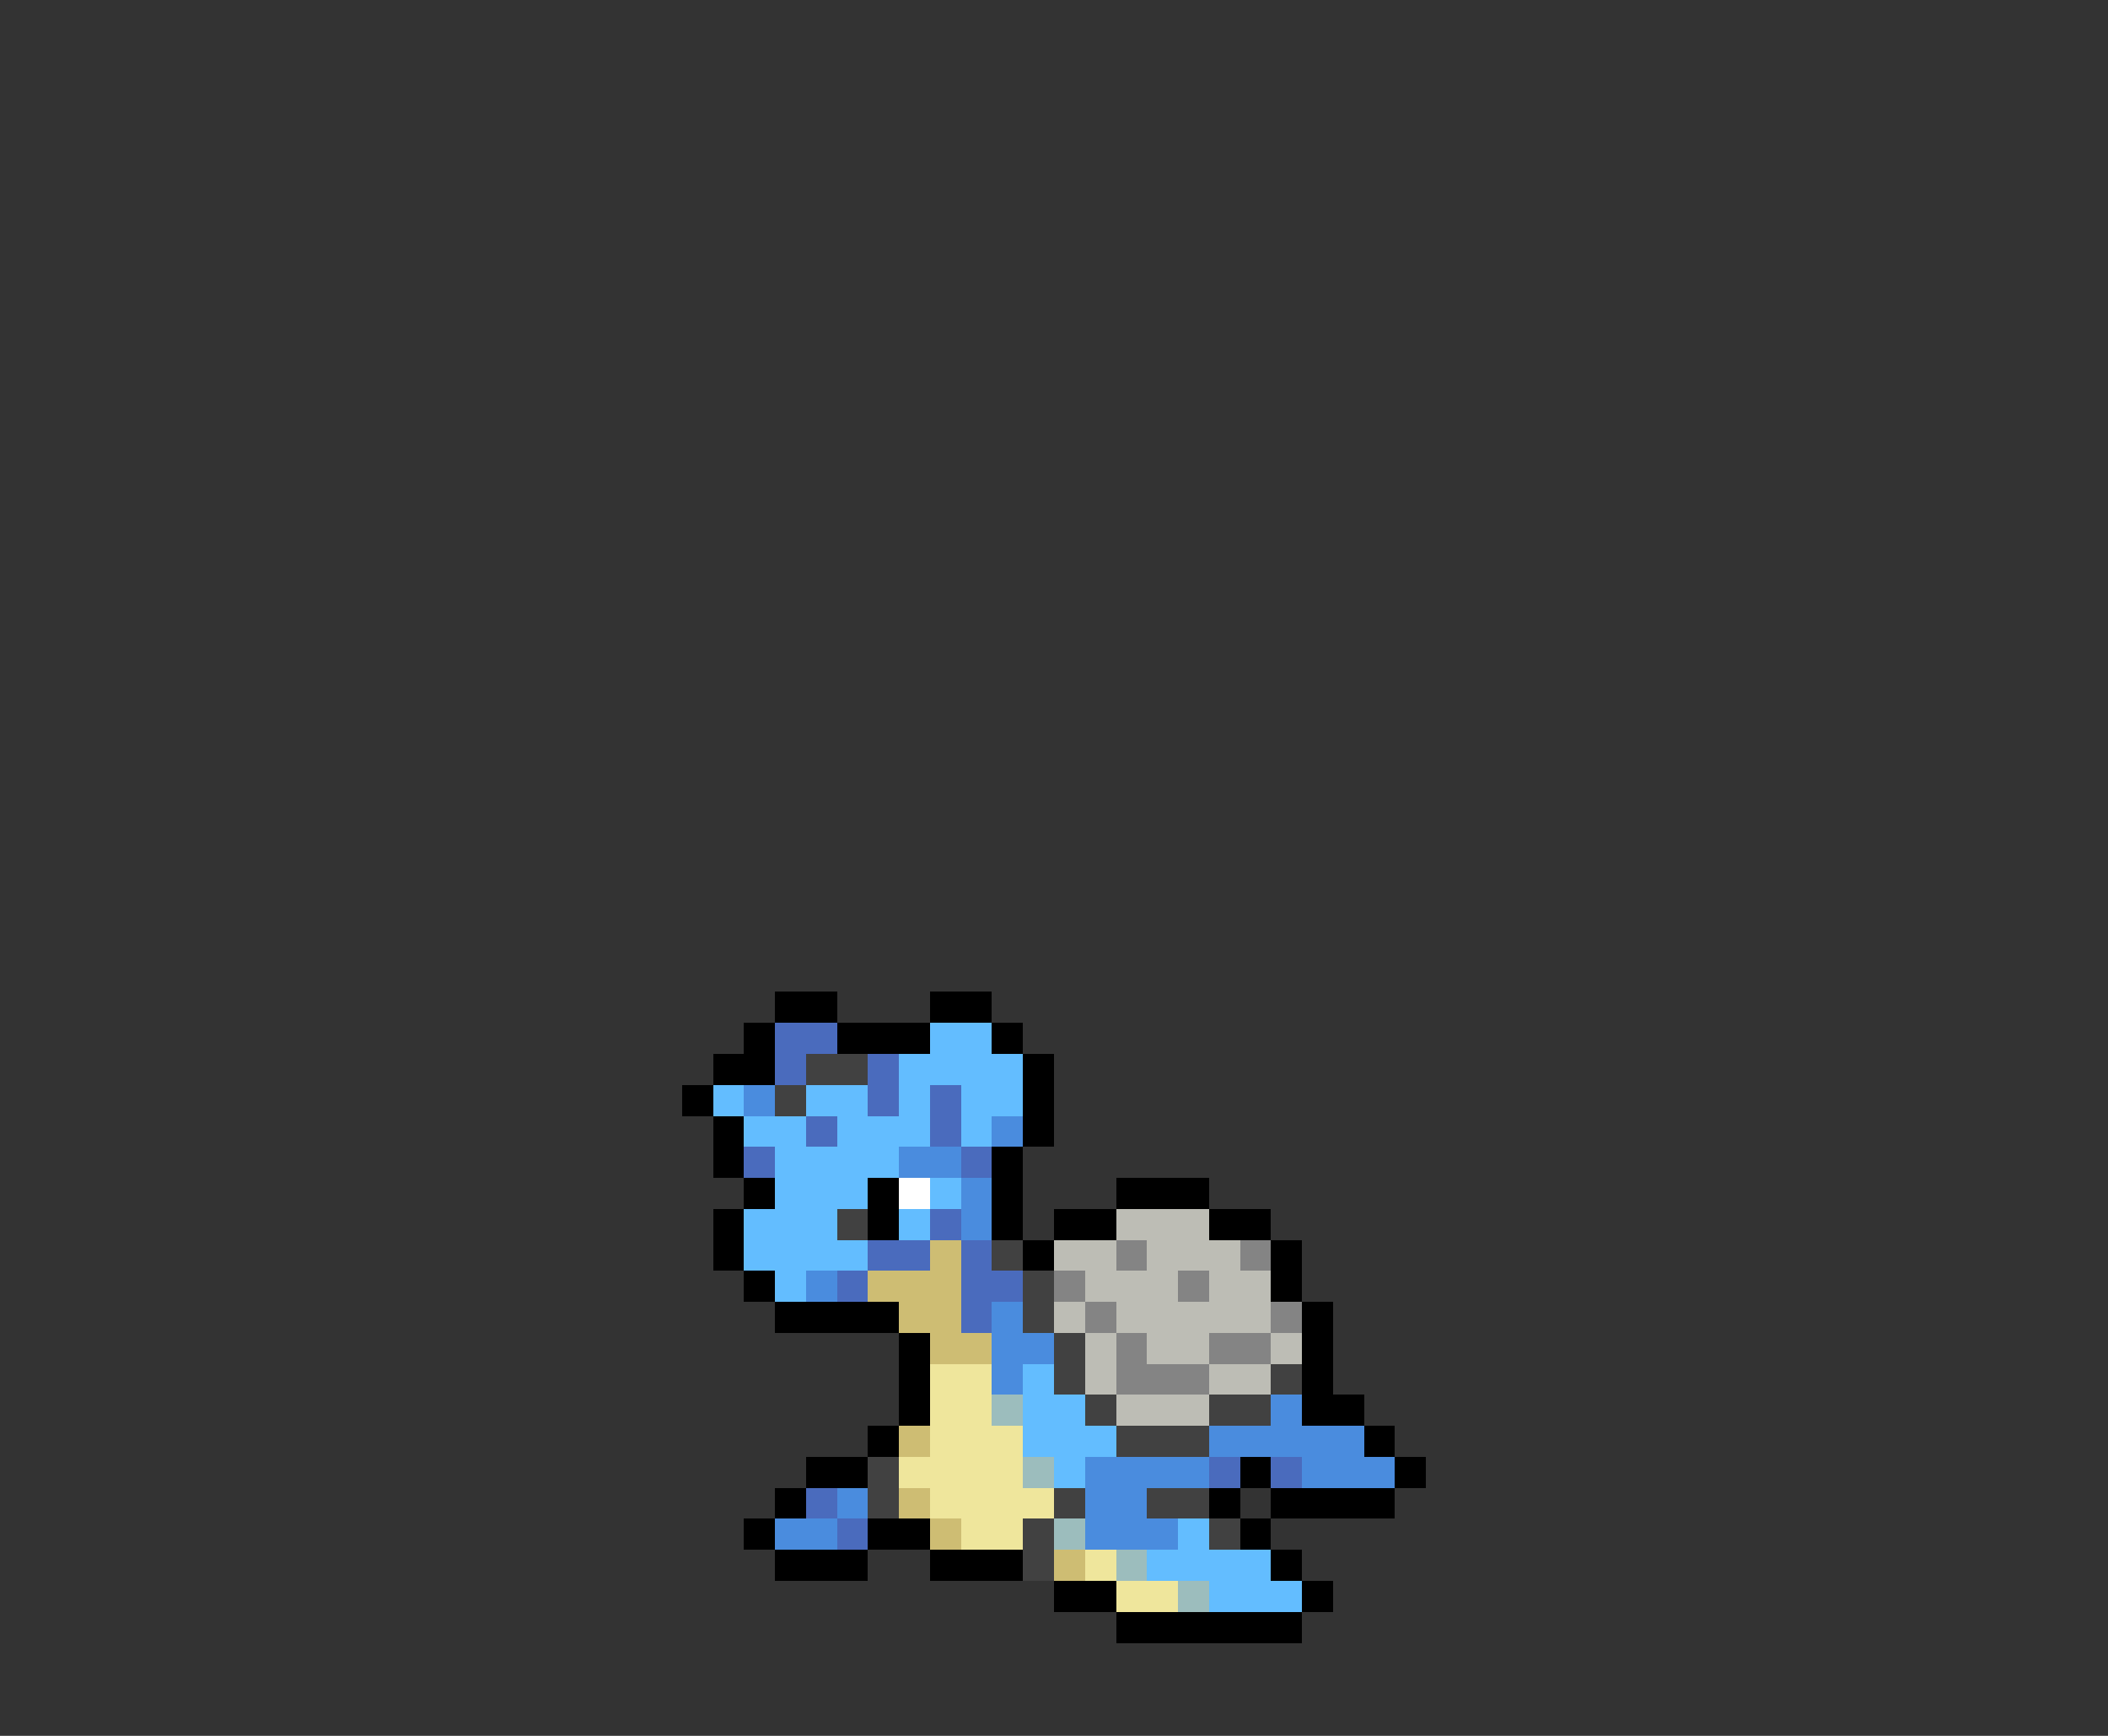 <svg xmlns="http://www.w3.org/2000/svg" viewBox="0 -0.5 68 56" shape-rendering="crispEdges">
<rect x="0" y="-0.5" width="68" height="56" fill="#333333" stroke="none"/>
<path stroke="#000000" d="M25 32h2M30 32h2M24 33h1M27 33h3M32 33h1M23 34h2M33 34h1M22 35h1M33 35h1M23 36h1M33 36h1M23 37h1M32 37h1M24 38h1M28 38h1M32 38h1M36 38h3M23 39h1M28 39h1M32 39h1M34 39h2M39 39h2M23 40h1M33 40h1M41 40h1M24 41h1M41 41h1M25 42h4M42 42h1M29 43h1M42 43h1M29 44h1M42 44h1M29 45h1M42 45h2M28 46h1M44 46h1M26 47h2M40 47h1M45 47h1M25 48h1M39 48h1M41 48h4M24 49h1M28 49h2M40 49h1M25 50h3M30 50h3M41 50h1M34 51h2M42 51h1M36 52h6" />
<path stroke="#4a6bbd" d="M25 33h2M25 34h1M28 34h1M28 35h1M30 35h1M26 36h1M30 36h1M24 37h1M31 37h1M30 39h1M28 40h2M31 40h1M27 41h1M31 41h2M31 42h1M39 47h1M41 47h1M26 48h1M27 49h1" />
<path stroke="#63bdff" d="M30 33h2M29 34h4M23 35h1M26 35h2M29 35h1M31 35h2M24 36h2M27 36h3M31 36h1M25 37h4M25 38h3M30 38h1M24 39h3M29 39h1M24 40h4M25 41h1M33 44h1M33 45h2M33 46h3M34 47h1M38 49h1M37 50h4M39 51h3" />
<path stroke="#414141" d="M26 34h2M25 35h1M27 39h1M32 40h1M33 41h1M33 42h1M34 43h1M34 44h1M41 44h1M35 45h1M39 45h2M36 46h3M28 47h1M28 48h1M34 48h1M37 48h2M33 49h1M39 49h1M33 50h1" />
<path stroke="#4a8cde" d="M24 35h1M32 36h1M29 37h2M31 38h1M31 39h1M26 41h1M32 42h1M32 43h2M32 44h1M41 45h1M39 46h5M35 47h4M42 47h3M27 48h1M35 48h2M25 49h2M35 49h3" />
<path stroke="#ffffff" d="M29 38h1" />
<path stroke="#bdbdb5" d="M36 39h3M34 40h2M37 40h3M35 41h3M39 41h2M34 42h1M36 42h5M35 43h1M37 43h2M41 43h1M35 44h1M39 44h2M36 45h3" />
<path stroke="#cebd73" d="M30 40h1M28 41h3M29 42h2M30 43h2M29 46h1M29 48h1M30 49h1M34 50h1" />
<path stroke="#848484" d="M36 40h1M40 40h1M34 41h1M38 41h1M35 42h1M41 42h1M36 43h1M39 43h2M36 44h3" />
<path stroke="#efe69c" d="M30 44h2M30 45h2M30 46h3M29 47h4M30 48h4M31 49h2M35 50h1M36 51h2" />
<path stroke="#9cbdbd" d="M32 45h1M33 47h1M34 49h1M36 50h1M38 51h1" />
</svg>